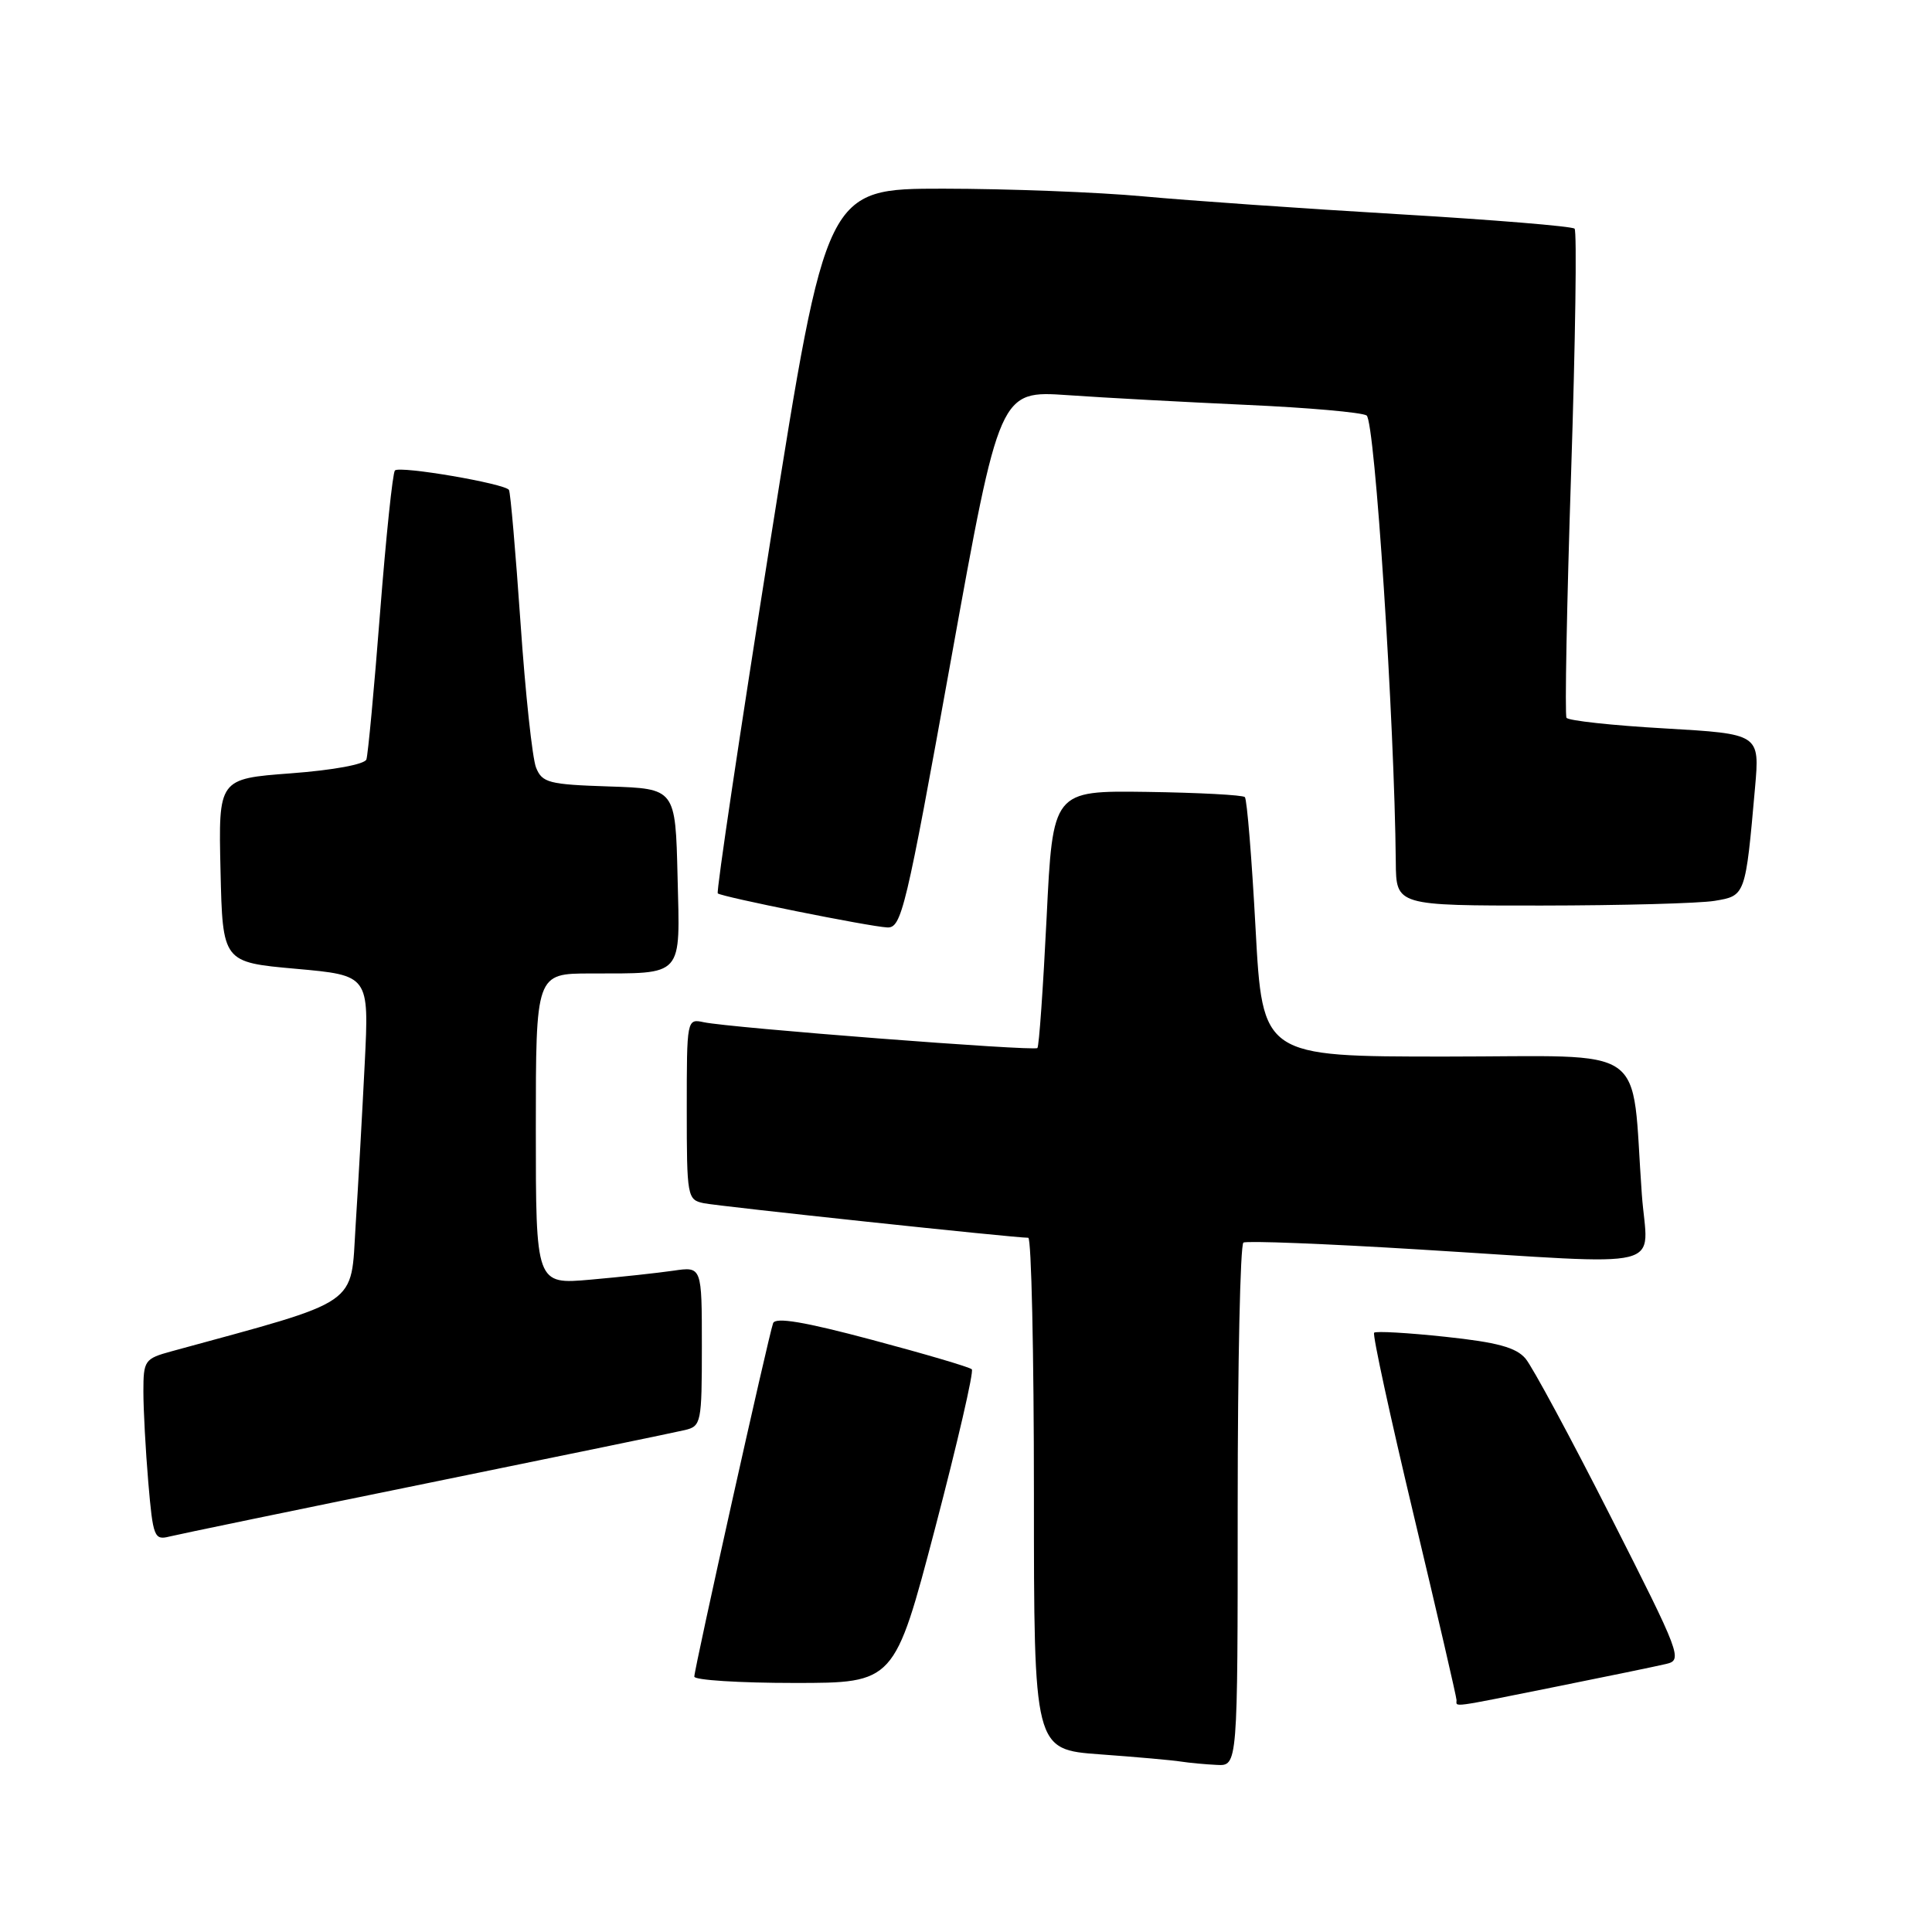 <?xml version="1.0" encoding="UTF-8" standalone="no"?>
<!DOCTYPE svg PUBLIC "-//W3C//DTD SVG 1.1//EN" "http://www.w3.org/Graphics/SVG/1.1/DTD/svg11.dtd" >
<svg xmlns="http://www.w3.org/2000/svg" xmlns:xlink="http://www.w3.org/1999/xlink" version="1.1" viewBox="0 0 256 256">
 <g >
 <path fill="currentColor"
d=" M 164.00 199.56 C 164.00 180.62 164.34 164.91 164.76 164.65 C 165.17 164.39 175.63 164.80 188.01 165.56 C 221.94 167.63 218.29 168.53 217.55 158.25 C 216.09 137.95 219.01 140.00 191.55 140.00 C 167.29 140.00 167.29 140.00 166.37 123.06 C 165.87 113.75 165.23 105.90 164.95 105.62 C 164.67 105.34 158.83 105.03 151.97 104.93 C 139.50 104.76 139.50 104.76 138.68 121.62 C 138.22 130.89 137.68 138.66 137.46 138.87 C 137.02 139.31 96.70 136.19 93.25 135.45 C 91.01 134.97 91.00 135.04 91.00 146.96 C 91.00 158.60 91.07 158.98 93.25 159.43 C 95.31 159.85 134.53 164.03 136.25 164.01 C 136.66 164.00 137.00 179.26 137.00 197.91 C 137.00 231.82 137.00 231.82 145.75 232.46 C 150.56 232.81 155.40 233.24 156.50 233.42 C 157.60 233.59 159.74 233.79 161.25 233.86 C 164.00 234.00 164.00 234.00 164.00 199.56 Z  M 206.11 223.51 C 212.93 222.14 219.53 220.78 220.78 220.48 C 222.98 219.97 222.71 219.26 213.42 200.95 C 208.12 190.50 203.04 181.08 202.14 180.02 C 200.89 178.54 198.38 177.86 191.50 177.13 C 186.55 176.60 182.31 176.36 182.08 176.59 C 181.84 176.82 184.21 187.71 187.33 200.79 C 190.45 213.87 193.00 224.89 193.00 225.28 C 193.00 226.21 191.94 226.36 206.11 223.51 Z  M 123.91 202.48 C 126.87 191.19 129.06 181.72 128.77 181.44 C 128.49 181.15 122.54 179.40 115.56 177.54 C 106.58 175.14 102.75 174.50 102.44 175.33 C 101.85 176.92 92.00 221.11 92.00 222.16 C 92.00 222.62 97.97 223.00 105.26 223.00 C 118.52 223.00 118.52 223.00 123.91 202.48 Z  M 56.54 196.55 C 74.12 192.96 89.51 189.79 90.75 189.49 C 92.91 188.98 93.00 188.53 93.00 178.39 C 93.00 167.82 93.00 167.82 89.25 168.37 C 87.19 168.67 82.24 169.21 78.25 169.56 C 71.00 170.20 71.00 170.20 71.00 149.60 C 71.00 129.00 71.00 129.00 78.25 128.99 C 90.72 128.96 90.11 129.64 89.78 116.13 C 89.50 104.50 89.50 104.50 80.71 104.21 C 72.71 103.95 71.84 103.72 71.03 101.71 C 70.54 100.49 69.61 91.85 68.97 82.50 C 68.32 73.15 67.64 65.24 67.44 64.92 C 66.93 64.08 52.97 61.69 52.33 62.34 C 52.03 62.64 51.15 71.12 50.36 81.19 C 49.58 91.26 48.76 100.01 48.55 100.63 C 48.32 101.28 44.16 102.05 38.55 102.47 C 28.94 103.19 28.94 103.19 29.22 115.35 C 29.50 127.50 29.50 127.50 39.21 128.37 C 48.91 129.24 48.91 129.24 48.33 140.87 C 48.01 147.27 47.47 156.96 47.12 162.41 C 46.44 173.22 48.05 172.13 22.75 179.05 C 19.16 180.03 19.00 180.26 19.00 184.39 C 19.00 186.76 19.29 192.17 19.65 196.42 C 20.27 203.67 20.44 204.11 22.45 203.60 C 23.62 203.31 38.97 200.13 56.54 196.55 Z  M 126.02 87.37 C 132.45 51.74 132.45 51.74 141.48 52.36 C 146.44 52.71 157.11 53.28 165.19 53.65 C 173.27 54.01 180.42 54.64 181.08 55.05 C 182.18 55.73 184.78 95.61 184.95 114.25 C 185.00 120.00 185.00 120.00 204.25 119.99 C 214.84 119.98 225.16 119.70 227.18 119.37 C 231.29 118.69 231.28 118.73 232.55 104.38 C 233.18 97.25 233.18 97.25 220.59 96.52 C 213.66 96.13 207.80 95.49 207.57 95.11 C 207.33 94.73 207.61 80.13 208.18 62.66 C 208.75 45.18 208.96 30.63 208.64 30.30 C 208.31 29.98 197.80 29.12 185.28 28.38 C 172.75 27.64 157.55 26.58 151.50 26.02 C 145.45 25.46 133.52 25.01 124.99 25.00 C 109.49 25.00 109.49 25.00 102.10 71.53 C 98.04 97.11 94.89 118.20 95.11 118.38 C 95.67 118.85 115.11 122.76 117.55 122.89 C 119.46 122.99 120.01 120.69 126.02 87.37 Z "/>
</g>
</svg>